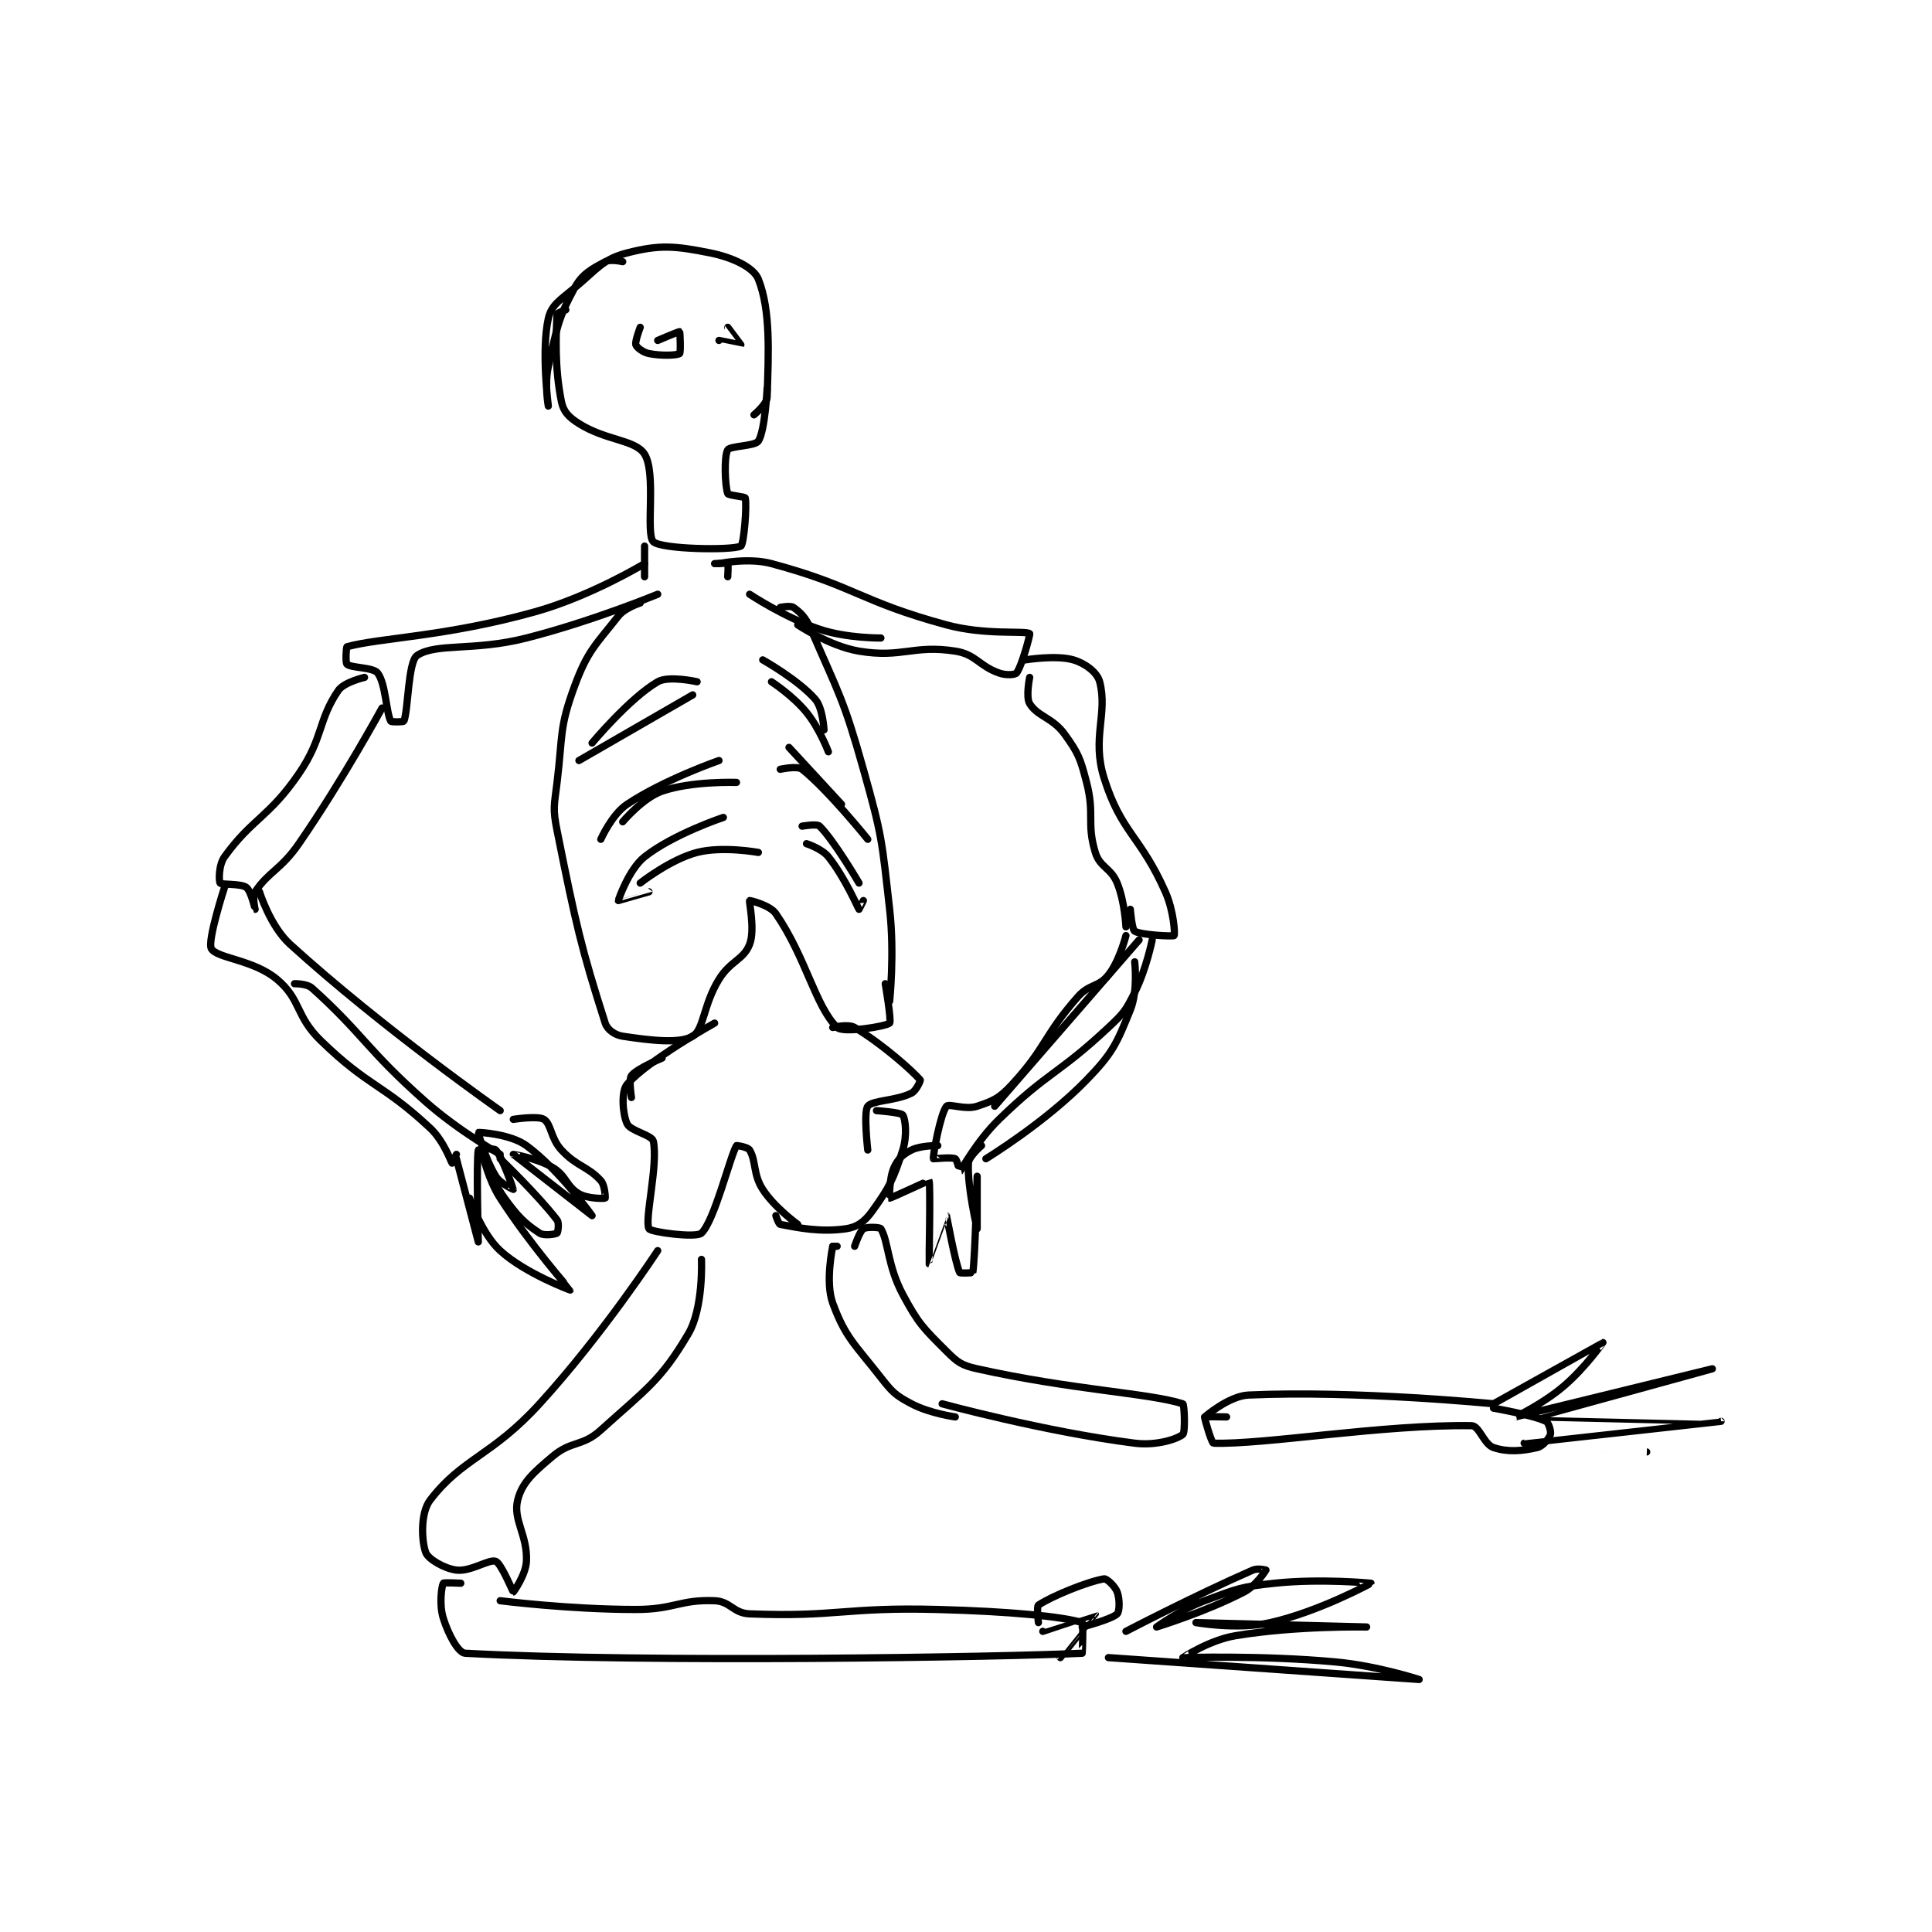 <?xml version="1.0" encoding="utf-8"?>
<!DOCTYPE svg PUBLIC "-//W3C//DTD SVG 1.1//EN" "http://www.w3.org/Graphics/SVG/1.1/DTD/svg11.dtd">
<svg viewBox="0 0 800 800" preserveAspectRatio="xMinYMin meet" xmlns="http://www.w3.org/2000/svg" version="1.1">
<g fill="none" stroke="black" stroke-linecap="round" stroke-linejoin="round" stroke-width="1.656">
<g transform="translate(87.52,104.729) scale(1.812) translate(-180,-63)">
<path id="0" d="M274 65 C274 65 271.193 64.35 270 65 C266.937 66.671 264.769 67.735 263 71 C259.162 78.086 258.943 80.255 257 89 C256.095 93.071 257 98 257 98 C257 98 255.362 85.373 257 78 C257.683 74.928 259.637 73.802 263 71 C268.304 66.58 269.468 64.428 275 63 C282.474 61.071 285.947 61.389 294 63 C299.171 64.034 303.952 66.34 305 69 C307.818 76.153 307.334 85.658 307 96 C306.949 97.573 304 100 304 100 "/>
<path id="1" d="M261 76 C261 76 259.013 76.731 259 77 C258.767 81.891 258.407 89.036 260 97 C260.457 99.287 261.7 100.547 264 102 C270.24 105.941 276.884 105.639 279 109 C281.735 113.344 279.179 127.261 281 129 C282.81 130.727 298.845 131.026 301 130 C301.688 129.672 302.421 120.683 302 119 C301.922 118.687 298.152 118.418 298 118 C297.38 116.296 297.116 109.516 298 108 C298.538 107.078 304.245 107.174 305 106 C306.543 103.6 307 94 307 94 "/>
<path id="2" d="M278 80 C278 80 276.755 83.263 277 84 C277.201 84.603 278.628 85.726 280 86 C282.824 86.565 286.421 86.414 287 86 C287.296 85.789 287.109 81.065 287 81 C286.862 80.917 282 83 282 83 "/>
<path id="3" d="M296 83 C296 83 300.991 84.013 301 84 C301.007 83.989 298 80 298 80 "/>
<path id="4" d="M279 130 L279 137 "/>
<path id="5" d="M295 134 C295 134 297.812 133.812 298 134 C298.188 134.188 298 137 298 137 "/>
<path id="6" d="M279 134 C279 134 266.678 141.458 254 145 C233.572 150.708 218.34 150.952 211 153 C210.819 153.051 210.599 156.656 211 157 C212.02 157.875 216.972 157.664 218 159 C219.852 161.408 219.941 168.058 221 170 C221.137 170.251 223.926 170.185 224 170 C224.999 167.502 224.949 156.392 227 155 C231.314 152.073 239.944 154.069 252 151 C267.08 147.161 282 141 282 141 "/>
<path id="7" d="M296 134 C296 134 302.715 132.577 308 134 C327.276 139.19 328.144 142.615 348 148 C356.86 150.403 365.935 149.268 367 150 C367.167 150.115 365.189 157.471 364 159 C363.673 159.42 361.591 159.568 360 159 C355.311 157.325 354.721 154.738 350 154 C340.366 152.495 337.855 155.643 328 154 C321.281 152.88 314 148 314 148 "/>
<path id="8" d="M303 141 C303 141 311.026 146.342 319 149 C325.266 151.089 333 151 333 151 "/>
<path id="9" d="M215 160 C215 160 210.317 161.068 209 163 C204.33 169.85 205.624 173.78 200 182 C193.152 192.008 189.301 192.248 183 201 C181.644 202.883 181.688 206.562 182 207 C182.312 207.438 186.754 207.065 188 208 C189.061 208.796 189.998 212.999 190 213 C190.001 213 189.301 210.048 190 209 C193.086 204.372 195.888 203.956 200 198 C210.133 183.324 219 167 219 167 "/>
<path id="10" d="M183 208 C183 208 179.01 220.267 180 222 C181.255 224.197 189.644 224.501 195 229 C200.582 233.689 199.156 237.323 205 243 C216.001 253.687 218.98 252.715 230 263 C233.146 265.936 234.814 270.814 235 271 C235.014 271.014 236 269 236 269 "/>
<path id="11" d="M191 209 C191 209 193.429 216.844 198 221 C219.07 240.154 246 259 246 259 "/>
<path id="12" d="M199 230 C199 230 201.832 229.949 203 231 C214.771 241.594 215.449 245.025 229 257 C236.638 263.75 246 269 246 269 "/>
<path id="13" d="M236 270 C236 270 241 289 241 289 C241.001 289 240.518 270.533 241 268 C241.018 267.908 244.564 267.509 245 268 C246.541 269.733 249 276.982 249 277 C249 277.006 246.048 275.702 245 274 C242.61 270.116 240.941 264.059 241 264 C241.079 263.921 248.314 264.306 252 267 C259.459 272.45 267 283 267 283 C267 283 249.006 269.007 249 269 C248.998 268.998 254.438 269.863 258 272 C261.167 273.9 261.085 276.3 264 278 C266.02 279.178 269.821 279.108 270 279 C270.046 278.972 269.975 276.073 269 275 C265.983 271.682 263.546 271.819 260 268 C257.526 265.336 257.684 262.072 256 261 C254.606 260.113 249 261 249 261 "/>
<path id="14" d="M246 270 C246 270 254.664 278.33 259 284 C259.543 284.711 259.18 286.865 259 287 C258.68 287.24 256.009 287.673 255 287 C251.637 284.758 250.104 283.298 247 279 C243.933 274.754 242 269 242 269 "/>
<path id="15" d="M242 269 C242 269 243.238 274.719 246 279 C252.877 289.66 262 299.982 262 300 C262 300.007 251.728 296.23 246 291 C241.753 287.122 239 279 239 279 "/>
<path id="16" d="M278 143 C278 143 274.51 144.087 273 146 C267.807 152.578 265.97 153.937 263 162 C259.458 171.615 260.321 173.098 259 184 C258.353 189.333 257.974 189.868 259 195 C263.311 216.553 264.574 221.997 270 239 C270.488 240.53 272.237 241.736 274 242 C280.337 242.951 287.015 243.764 290 242 C292.553 240.492 292.411 234.798 296 229 C298.649 224.722 301.609 224.576 303 221 C304.297 217.665 302.811 211.22 303 211 C303.04 210.953 307.622 212.002 309 214 C315.883 223.981 318.04 235.231 323 240 C324.404 241.35 334.164 239.76 335 239 C335.465 238.577 334 230 334 230 "/>
<path id="17" d="M310 144 C310 144 312.345 143.532 313 144 C314.654 145.182 315.834 146.304 317 149 C323.443 163.899 324.459 164.854 329 181 C333.324 196.376 333.205 197.142 335 213 C336.154 223.19 335 234 335 234 "/>
<path id="18" d="M291 161 C291 161 284.515 159.533 282 161 C275.526 164.777 267 175 267 175 "/>
<path id="19" d="M290 164 L264 179 "/>
<path id="20" d="M296 179 C296 179 283.513 183.325 275 189 C271.513 191.325 269 197 269 197 "/>
<path id="21" d="M300 184 C300 184 289.801 183.646 283 186 C278.609 187.52 274 193 274 193 "/>
<path id="22" d="M297 192 C297 192 285.562 195.805 279 201 C275.365 203.878 272.99 210.917 273 211 C273.001 211.01 280 209 280 209 "/>
<path id="23" d="M305 200 C305 200 296.798 198.497 291 200 C284.864 201.591 278 207 278 207 "/>
<path id="24" d="M306 156 C306 156 314.101 160.543 318 165 C319.75 167 320 172 320 172 "/>
<path id="25" d="M308 161 C308 161 312.888 164.17 316 168 C319.011 171.706 321 177 321 177 "/>
<path id="26" d="M312 176 L324 189 "/>
<path id="27" d="M310 181 C310 181 313.919 180.136 315 181 C321.009 185.807 330 197 330 197 "/>
<path id="28" d="M315 194 C315 194 318.384 193.384 319 194 C322.386 197.386 328 207 328 207 "/>
<path id="29" d="M316 198 C316 198 319.497 199.121 321 201 C324.779 205.724 327.78 212.725 328 213 C328.015 213.019 329 211 329 211 "/>
<path id="30" d="M367 160 C367 160 366.079 164.504 367 166 C368.83 168.974 372.232 169.167 375 173 C378.166 177.383 378.573 178.497 380 184 C381.916 191.392 379.957 193.288 382 200 C383.048 203.444 385.543 203.461 387 207 C388.741 211.229 389 217 389 217 "/>
<path id="31" d="M366 156 C366 156 373.043 154.836 377 156 C379.687 156.79 382.442 158.847 383 161 C384.895 168.31 381.13 173.817 384 183 C387.907 195.502 392.279 196.127 398 209 C399.933 213.35 400.248 218.681 400 219 C399.824 219.227 392.498 218.899 391 218 C390.376 217.625 390 213 390 213 "/>
<path id="32" d="M389 219 C389 219 387.555 224.748 385 228 C382.79 230.812 380.639 230.001 378 233 C370.148 241.923 370.864 244.452 363 253 C360.124 256.126 358.714 256.762 355 258 C352.311 258.897 348.554 257.336 348 258 C346.624 259.651 344.866 269.197 345 270 C345.01 270.058 349.134 269.567 350 270 C350.433 270.217 350.978 273.02 351 273 C351.254 272.772 354.822 266.026 360 261 C371.382 249.953 373.403 250.849 385 240 C388.502 236.724 388.911 236.177 391 232 C393.658 226.684 395 220 395 220 "/>
<path id="33" d="M392 220 L359 258 "/>
<path id="34" d="M357 270 C357 270 370.519 261.768 380 252 C386.044 245.773 386.86 243.708 390 236 C391.784 231.62 391 225 391 225 "/>
<path id="35" d="M346 267 C346 267 342.138 266.931 340 268 C338.026 268.987 336.888 270.047 336 272 C334.863 274.502 334.961 278.985 335 279 C335.181 279.068 343.973 274.955 344 275 C344.37 275.616 343.997 293.993 344 294 C344.002 294.003 347.997 282.999 348 283 C348.02 283.006 349.974 293.776 351 296 C351.099 296.214 353.987 296.072 354 296 C354.533 293.067 355 274 355 274 C355 274 355 286 355 286 C355 286 352.713 276.453 353 271 C353.08 269.478 356 267 356 267 "/>
<path id="36" d="M276 256 C276 256 275.322 251.872 276 251 C277.281 249.353 283 247 283 247 "/>
<path id="37" d="M295 239 C295 239 279.81 247.468 275 253 C273.621 254.586 273.965 259.758 275 262 C275.778 263.686 280.7 264.561 281 266 C282.13 271.424 278.932 283.961 280 286 C280.4 286.763 290.786 288.153 292 287 C294.966 284.183 298.503 269.585 300 267 C300.045 266.923 302.605 267.341 303 268 C304.525 270.541 303.761 273.54 306 277 C308.696 281.167 314 285 314 285 "/>
<path id="38" d="M322 240 C322 240 325.543 239.125 327 240 C333.471 243.883 340.174 249.893 342 252 C342.092 252.107 341.097 254.452 340 255 C336.396 256.802 331.07 256.608 330 258 C328.999 259.301 330 268 330 268 "/>
<path id="39" d="M332 259 C332 259 337.609 259.413 338 260 C338.626 260.939 339.037 264.741 338 268 C335.897 274.61 334.946 276.536 331 282 C329.274 284.389 327.589 285.63 325 286 C319.147 286.836 314.158 285.78 310 285 C309.624 284.929 309 283 309 283 "/>
<path id="40" d="M282 291 C282 291 269.574 310.025 255 326 C244.049 338.003 237.343 338.398 230 348 C227.72 350.981 228.034 357.423 229 360 C229.551 361.469 233.206 363.651 236 364 C239.26 364.408 243.495 361.421 245 362 C246.224 362.471 248.921 369 249 369 C249.059 369 251.854 365.063 252 362 C252.284 356.038 248.873 352.508 250 348 C251.002 343.993 253.562 341.737 258 338 C262.339 334.346 264.725 335.862 269 332 C279.382 322.623 282.704 320.676 289 310 C292.497 304.071 292 293 292 293 "/>
<path id="41" d="M237 367 C237 367 233.1 366.8 233 367 C232.6 367.8 232.028 371.889 233 375 C234.162 378.719 236.413 382.913 238 383 C279.135 385.254 361.418 383.873 379 383 C379.043 382.998 379.289 376.087 379 376 C374.383 374.601 362.421 373.432 346 373 C324.667 372.439 322.929 374.781 303 374 C299.234 373.852 298.625 371.139 295 371 C286.993 370.692 285.863 373 277 373 C261.736 373 246 371 246 371 "/>
<path id="42" d="M370 378 C370 378 381.994 373.991 382 374 C382.007 374.01 374 384 374 384 "/>
<path id="43" d="M369 376 C369 376 368.566 372.289 369 372 C372.092 369.938 380.219 366.63 384 366 C384.591 365.901 386.506 367.683 387 369 C387.599 370.597 387.57 373.43 387 374 C385.745 375.255 379 377 379 377 "/>
<path id="44" d="M385 384 C385 384 455.999 389 456 389 C456 389 446.45 385.875 437 385 C419.88 383.415 402.032 384.008 402 384 C401.99 383.998 408.086 379.986 414 379 C427.979 376.67 444 377 444 377 C444 377 405 376 405 376 C405 376 414.456 377.697 422 376 C433.105 373.501 444.999 367.007 445 367 C445 366.999 433.557 365.889 423 367 C415.12 367.829 414.441 368.244 407 371 C401.372 373.084 396 377 396 377 C396 377 407.245 373.553 416 369 C418.754 367.568 420.974 364.065 421 364 C421.004 363.989 419.137 363.503 418 364 C404.688 369.824 389 378 389 378 "/>
<path id="45" d="M323 290 L322 290 "/>
<path id="46" d="M322 290 C322 290 320.223 298.153 322 303 C324.876 310.843 327.038 312.383 333 320 C335.672 323.414 336.359 324.072 340 326 C344.146 328.195 350 329 350 329 "/>
<path id="47" d="M327 290 C327 290 328.154 286.564 329 286 C329.725 285.517 332.771 285.618 333 286 C334.72 288.866 334.521 294.506 338 301 C341.613 307.743 342.686 308.686 348 314 C350.541 316.541 351.466 317.215 355 318 C376.849 322.855 394.334 323.553 402 326 C402.346 326.11 402.596 332.512 402 333 C400.685 334.076 395.914 335.625 391 335 C370.356 332.373 347 326 347 326 "/>
<path id="48" d="M407 329 C407 329 412.501 324.204 417 324 C441.595 322.882 473 326 473 326 "/>
<path id="49" d="M412 329 C412 329 407.058 328.883 407 329 C406.883 329.234 408.57 334.986 409 335 C420.51 335.377 447.761 330.684 468 331 C469.744 331.027 470.814 335.271 473 336 C476.279 337.093 479.541 336.798 483 336 C484.277 335.705 485.686 333.942 486 333 C486.209 332.372 485.58 330.268 485 330 C481.742 328.496 473 327 473 327 "/>
<path id="50" d="M473 326 C473 326 497.99 312.002 498 312 C498.004 311.999 493.896 317.839 489 322 C484.258 326.031 477.996 329 478 329 C478.016 328.998 523 318 523 318 C523 318 483 328.999 483 329 C483 329.002 525 330 525 330 C525 330 480.001 334.999 480 335 C479.999 335 508 337 508 337 "/>
</g>
</g>
</svg>
